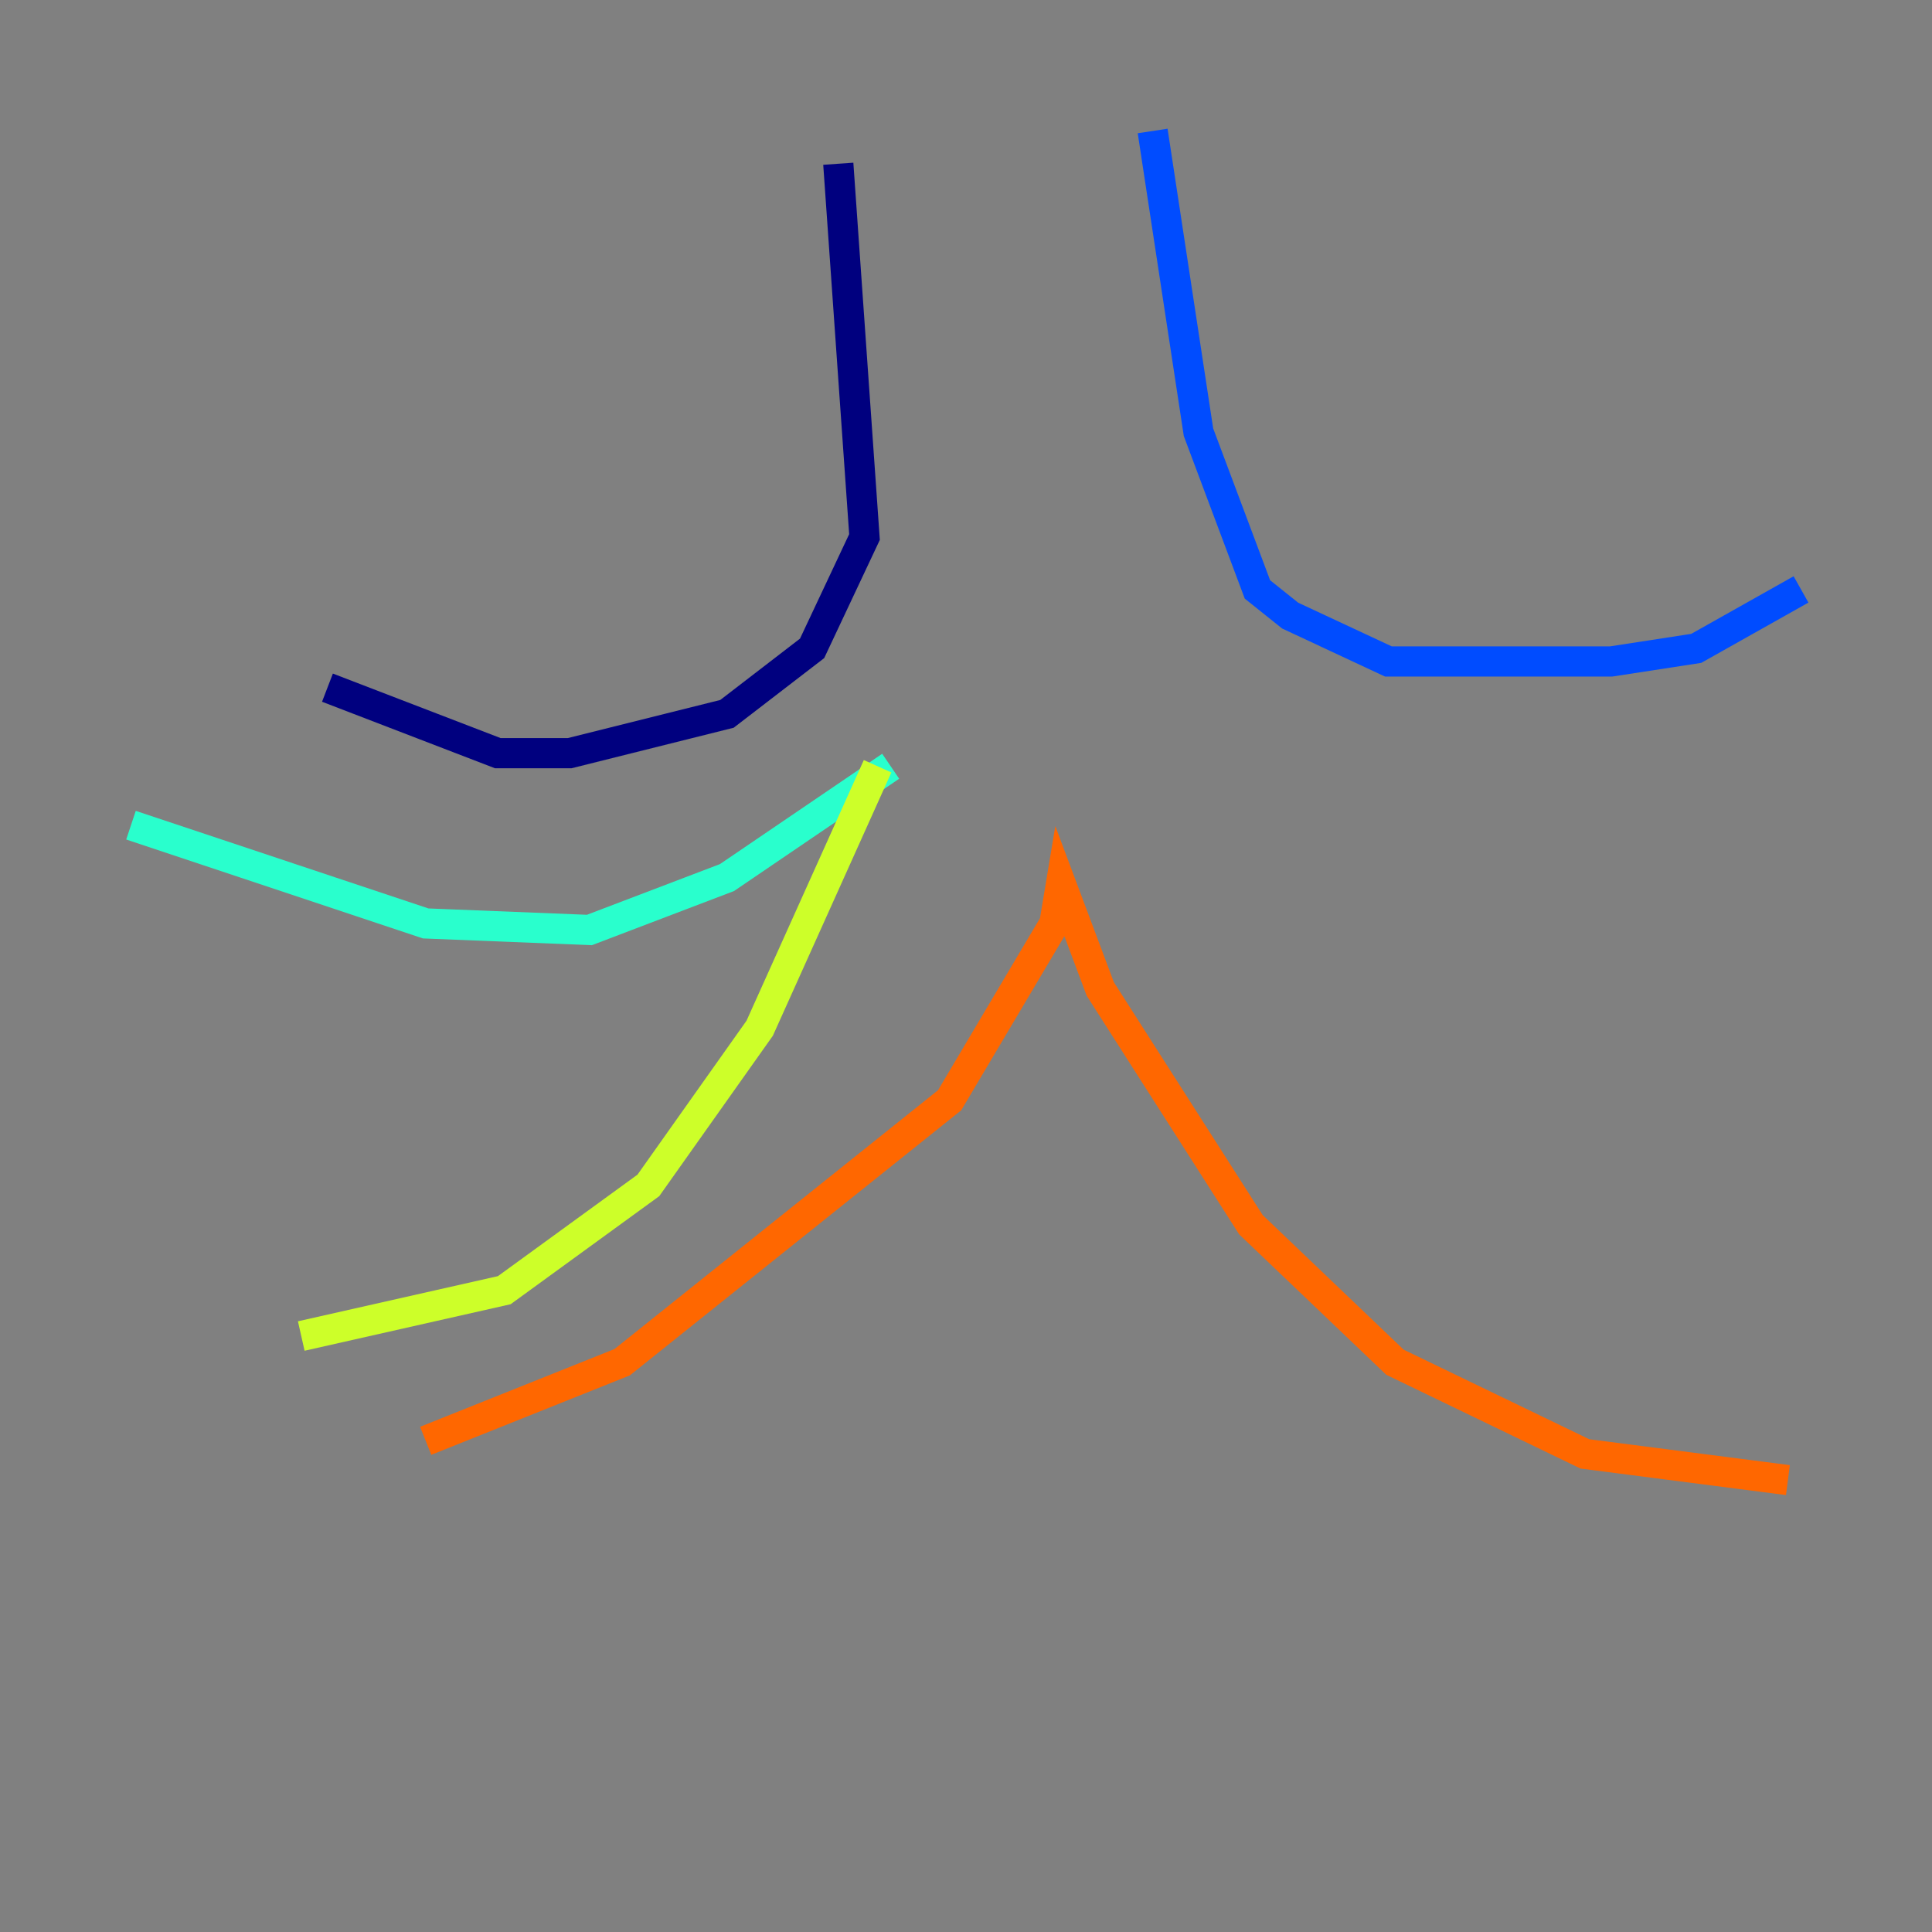 <?xml version="1.0" encoding="utf-8" ?>
<svg baseProfile="tiny" height="128" version="1.2" viewBox="0,0,128,128" width="128" xmlns="http://www.w3.org/2000/svg" xmlns:ev="http://www.w3.org/2001/xml-events" xmlns:xlink="http://www.w3.org/1999/xlink"><rect x="0" y="0" width="128" height="128" fill="#808080" stroke="none"/><defs /><polyline fill="none" points="55.539,10.848 57.275,35.58 53.803,42.956 48.163,47.295 37.749,49.898 32.976,49.898 21.695,45.559" stroke="#00007f" stroke-width="2" /><polyline fill="none" points="76.366,8.678 79.403,28.637 83.308,39.051 85.478,40.786 91.986,43.824 106.739,43.824 112.38,42.956 119.322,39.051" stroke="#004cff" stroke-width="2" /><polyline fill="none" points="8.678,54.671 28.203,61.18 39.051,61.614 48.163,58.142 59.01,50.766" stroke="#29ffcd" stroke-width="2" /><polyline fill="none" points="58.142,50.766 50.332,68.122 42.956,78.536 33.41,85.478 19.959,88.515" stroke="#cdff29" stroke-width="2" /><polyline fill="none" points="28.203,95.458 41.22,90.251 62.915,72.895 69.858,61.18 70.291,58.576 72.895,65.519 82.875,81.139 92.42,90.251 105.003,96.325 118.454,98.061" stroke="#ff6700" stroke-width="2" /><polyline fill="none" points="82.007,61.18 82.007,61.18" stroke="#7f0000" stroke-width="2" /></svg>